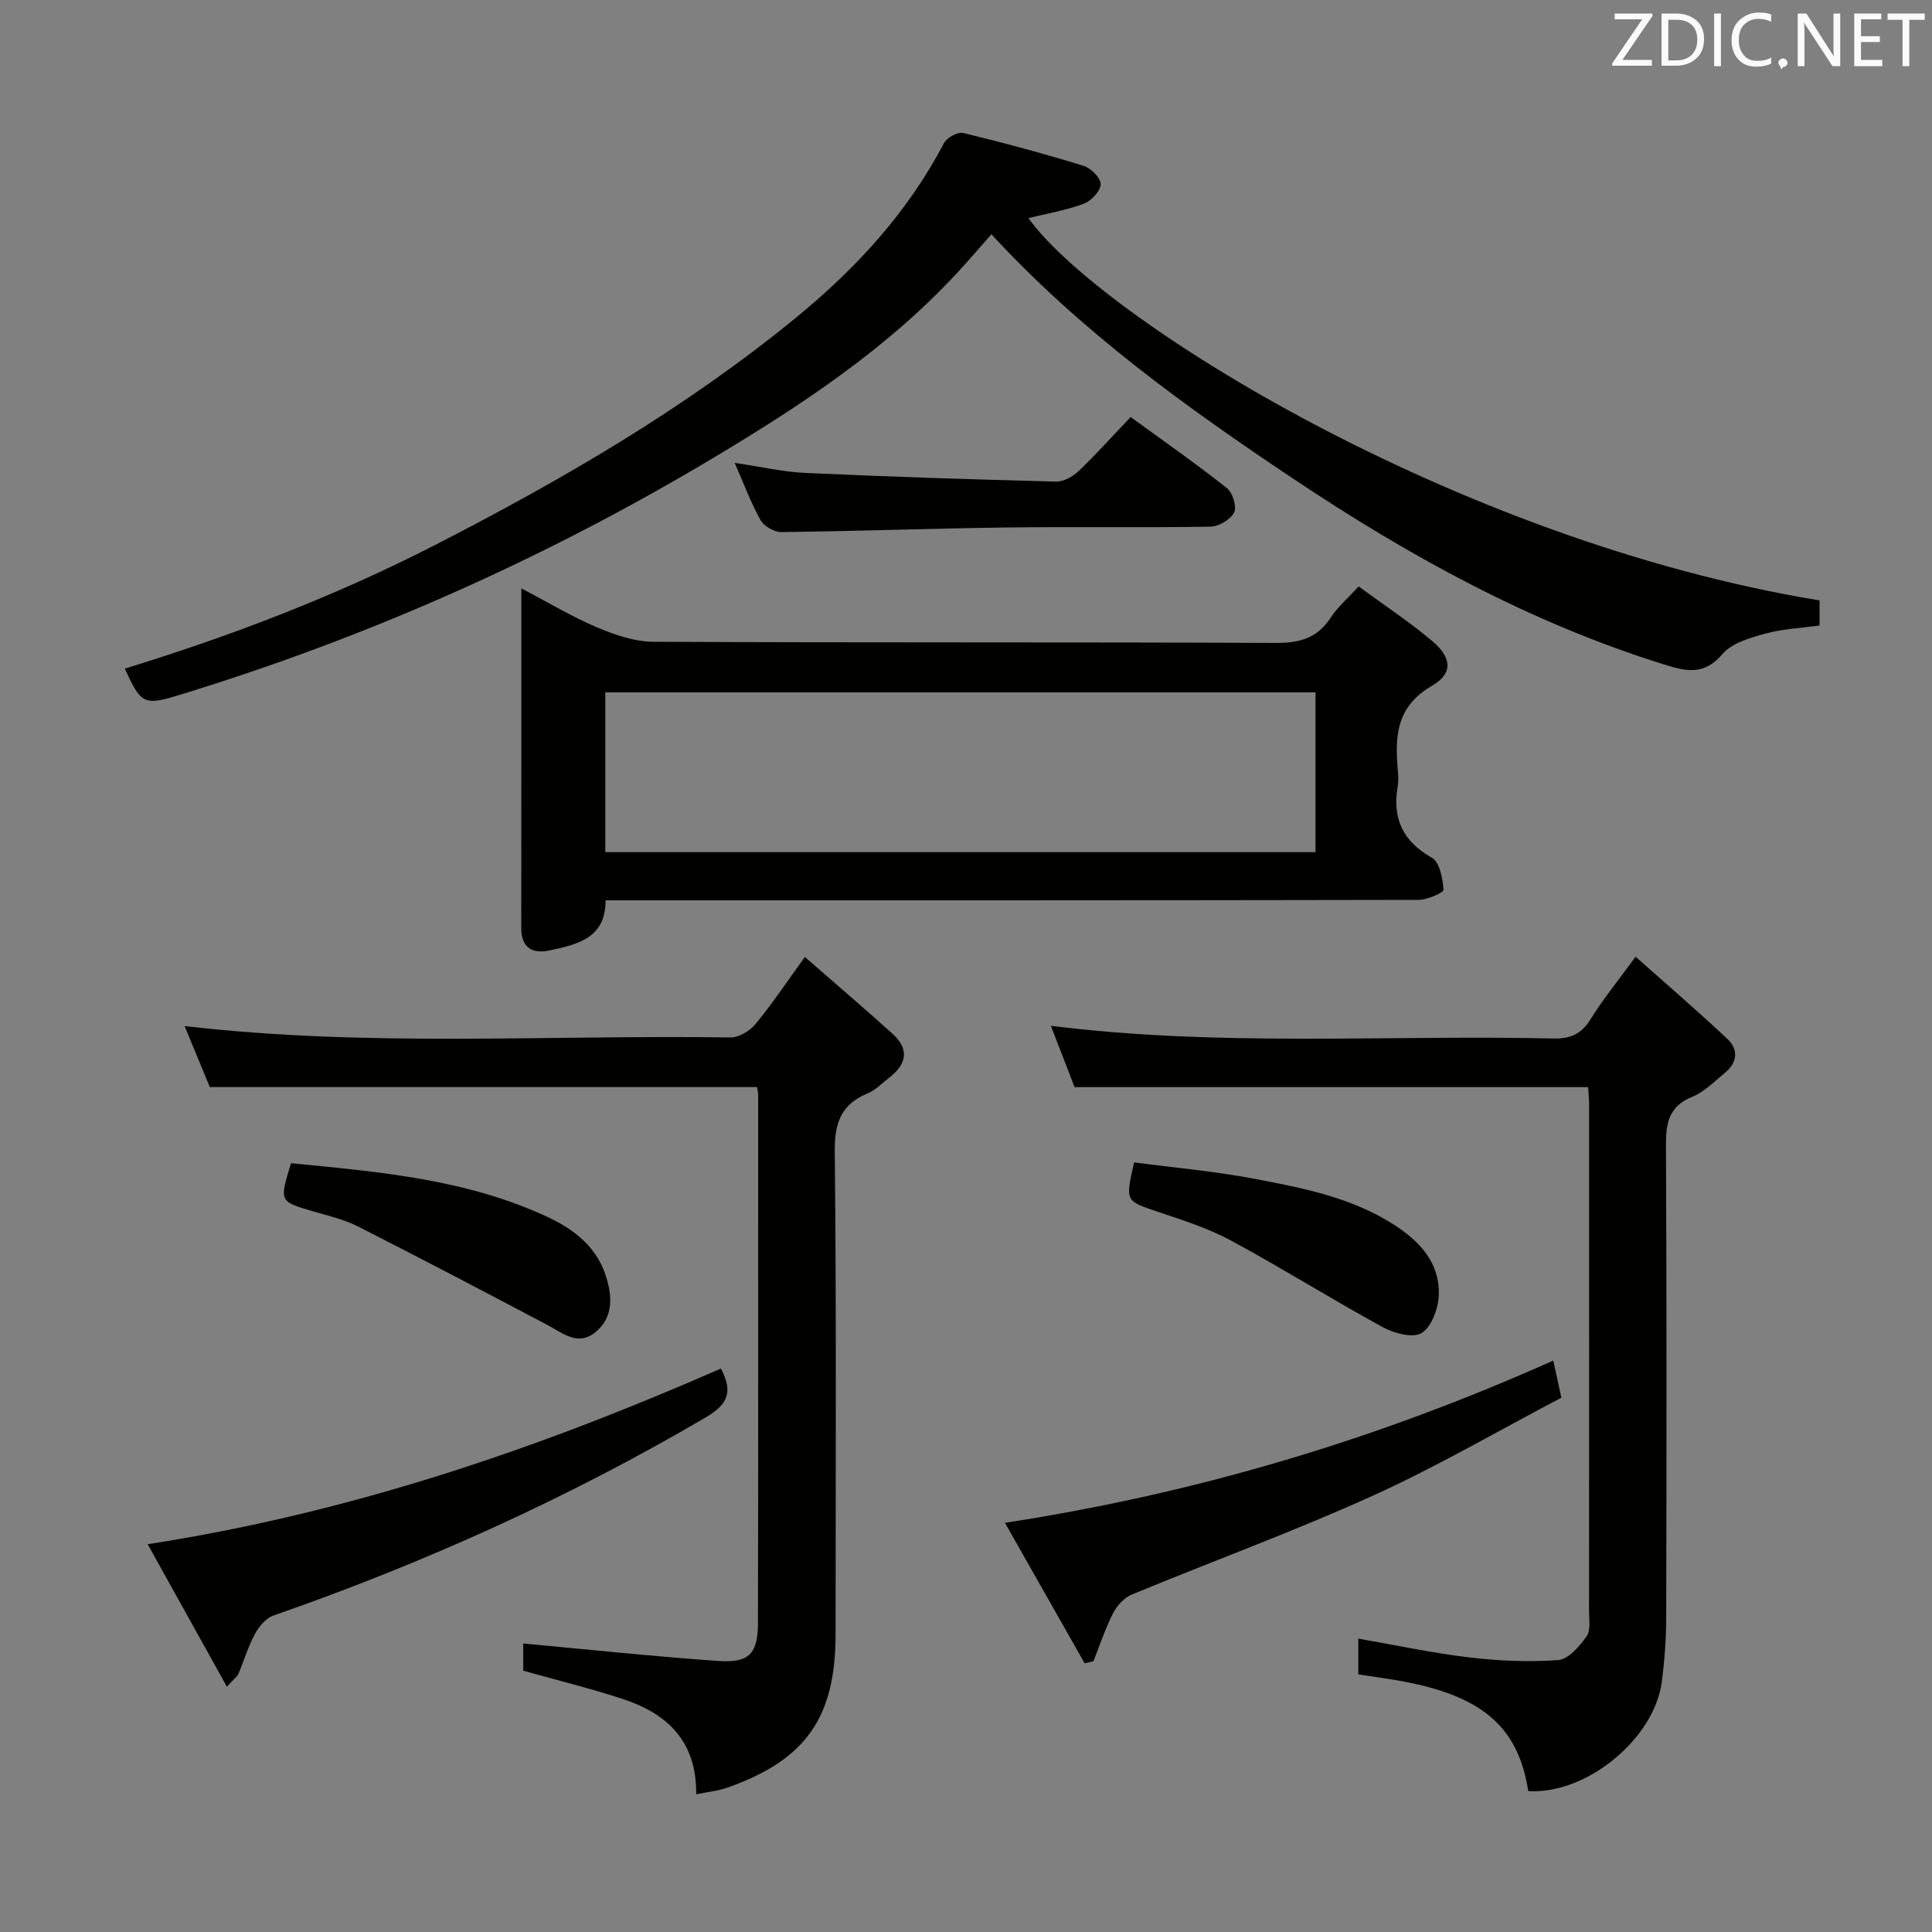 <svg enable-background="new 0 0 400 400" viewBox="0 0 400 400" xmlns="http://www.w3.org/2000/svg"><rect x="0" y="0" width="400" height="400" fill="#808080" stroke="none"/><g fill="#010100"><path d="m25.85 138.43c22.09-6.8 43.58-15.01 64.16-25.56 26.4-13.54 51.97-28.37 74.98-47.26 12.32-10.11 22.97-21.69 30.44-35.97.6-1.14 2.86-2.39 4-2.11 8.37 2.02 16.69 4.28 24.91 6.8 1.52.47 3.58 2.53 3.54 3.81-.04 1.42-1.94 3.46-3.47 4.03-3.69 1.37-7.65 2.04-11.49 2.99 14.72 20.54 88.22 66.75 163.8 79.15v5.19c-3.84.54-7.69.7-11.3 1.7-3.13.86-6.87 1.94-8.81 4.22-3.84 4.51-7.51 3.58-12.22 2.11-27.56-8.62-52.47-22.28-76.4-38.26-22.35-14.92-44.04-30.5-62.73-50.76-2.46 2.78-4.69 5.39-7.02 7.91-14.64 15.83-32.45 27.57-50.76 38.5-34.94 20.87-71.93 37.27-110.89 49.13-6.73 2.02-7.46 1.65-10.74-5.62z"/><path d="m107.94 121.82c5.68 2.97 10.51 5.89 15.65 8.06 3.68 1.56 7.77 2.97 11.69 2.99 42.96.21 85.93.05 128.89.24 4.94.02 8.58-1 11.33-5.23 1.42-2.18 3.49-3.95 5.79-6.47 5.17 3.8 10.41 7.26 15.19 11.27 4.11 3.44 4.42 6.76-.01 9.31-7.32 4.21-7.69 10.34-7.08 17.32.1 1.16.18 2.36-.01 3.49-1.14 6.63 1.02 11.37 7.08 14.79 1.62.92 2.24 4.3 2.4 6.62.04.61-3.35 2.09-5.16 2.1-53.79.11-107.58.09-161.37.09-2.16 0-4.31 0-6.95 0 .03 7.89-5.89 9.15-11.63 10.38-3.51.75-5.84-.54-5.83-4.65.03-23.13.02-46.27.02-70.31zm164.42 21.52c-49.33 0-98.2 0-147.04 0v33.09h147.04c0-11.17 0-21.94 0-33.09z"/><path d="m166.64 198.13c6.45 5.63 12.35 10.68 18.13 15.88 3.58 3.22 2.95 6.35-.7 9.13-1.45 1.11-2.77 2.55-4.41 3.22-5.51 2.28-6.89 6.08-6.83 12.01.35 33.31.17 66.62.17 99.93 0 17.29-6.13 26.05-22.37 31.8-1.94.69-4.05.88-6.49 1.39.11-11.07-6.07-16.73-15.19-19.73-6.58-2.16-13.33-3.81-20.62-5.86 0-1.59 0-4.13 0-5.63 13.48 1.24 26.96 2.68 40.48 3.62 6.3.44 8.11-1.54 8.12-7.87.07-36.47.04-72.95.04-109.42 0-.49-.15-.98-.23-1.53-37.56 0-75.08 0-113.3 0-1.5-3.64-3.31-8.03-5.22-12.64 37.86 4.42 75.46 1.8 112.99 2.36 1.74.03 4-1.32 5.18-2.74 3.36-4.04 6.3-8.47 10.25-13.92z"/><path d="m328.8 225.08c-35.64 0-70.71 0-106.32 0-1.43-3.69-3.09-8-4.91-12.7 34.93 4.39 69.53 1.85 104.06 2.63 3.59.08 5.81-.96 7.71-4.03 2.51-4.07 5.57-7.8 9.29-12.9 6.6 5.87 12.95 11.32 19.03 17.04 2.27 2.14 2.08 4.85-.48 6.95-2.19 1.79-4.27 3.97-6.8 5-4.96 2.01-5.49 5.56-5.46 10.26.16 32.48.12 64.97.05 97.45-.01 4.47-.33 8.98-.91 13.41-1.57 11.92-15.73 23.41-27.65 22.63-2.04-13.1-9.31-19.54-25.64-22.65-3.07-.59-6.19-.98-9.55-1.51 0-2.43 0-4.85 0-7.4 7.74 1.34 15.31 2.98 22.98 3.89 6.09.72 12.31 1 18.4.55 2.11-.16 4.4-2.83 5.87-4.88.91-1.27.52-3.54.52-5.37.02-34.98.02-69.97.01-104.95-.01-1.14-.13-2.29-.2-3.42z"/><path d="m46.98 349.22c-5.58-10.03-10.71-19.26-16.41-29.51 41.93-6.47 80.87-19.78 118.69-36.37 2.54 4.83 1.47 7.41-3.15 10.12-28.48 16.7-58.38 30.19-89.53 41.03-1.55.54-2.98 2.29-3.81 3.82-1.4 2.6-2.25 5.5-3.41 8.24-.24.55-.84.96-2.38 2.67z"/><path d="m321.59 281.69c.55 2.53 1 4.6 1.67 7.69-12.96 6.8-25.74 14.27-39.15 20.34-16.32 7.39-33.2 13.55-49.77 20.41-1.57.65-3.08 2.28-3.88 3.84-1.63 3.19-2.75 6.64-4.07 9.98-.61.14-1.22.28-1.83.41-5.39-9.5-10.79-19.01-16.5-29.08 39.98-6.13 77.37-17.43 113.53-33.59z"/><path d="m152.11 95.83c5.36.79 10.04 1.88 14.76 2.09 17.26.79 34.53 1.35 51.8 1.79 1.55.04 3.47-1.05 4.66-2.19 3.6-3.44 6.93-7.16 10.76-11.18 6.95 5.07 13.59 9.7 19.92 14.71 1.19.94 2.1 3.86 1.5 5.05-.74 1.47-3.17 2.91-4.89 2.94-14.15.23-28.31-.01-42.46.17-15.47.2-30.93.77-46.39.95-1.47.02-3.59-1.21-4.31-2.48-2-3.58-3.44-7.49-5.35-11.85z"/><path d="m60.26 240.83c18.38 1.8 36.55 3.32 53.39 11.27 5.4 2.55 9.96 6.22 11.82 12.17 1.28 4.08 1.59 8.39-2.14 11.5-3.65 3.04-6.74.28-9.96-1.43-13.05-6.89-26.11-13.75-39.27-20.42-2.92-1.48-6.23-2.22-9.4-3.16-6.88-2.03-6.89-2-4.44-9.93z"/><path d="m234.81 240.66c8.22 1.09 16.6 1.82 24.83 3.38 10.08 1.92 20.23 3.86 29.1 9.61 5.28 3.43 9.34 7.83 9.15 14.4-.08 2.78-1.44 6.55-3.51 7.91-1.72 1.14-5.71.12-8.03-1.15-10.61-5.79-20.87-12.24-31.51-17.98-4.78-2.58-10.09-4.24-15.26-5.99-6.58-2.23-6.63-2.09-4.77-10.18z"/></g><path d="m342.2 3.2-6.3 9.2h6.1v1.2h-8.2v-.5l6.2-9.1h-5.7v-1.2h7.8v.4z" fill="#fafafb"/><path d="m344 13.7v-10.9h3.1c1.6 0 3 .5 4.1 1.4 1.1 1 1.6 2.2 1.6 3.9s-.5 3-1.6 4-2.5 1.5-4.2 1.5h-3zm1.4-9.6v8.4h1.6c1.4 0 2.5-.4 3.2-1.1.8-.8 1.2-1.8 1.2-3.2s-.4-2.4-1.2-3.1-1.8-1-3.1-1z" fill="#fafafb"/><path d="m356.3 2.8v10.9h-1.4v-10.9z" fill="#fafafb"/><path d="m366.6 13.2c-.8.4-1.8.6-3 .6-1.6 0-2.8-.5-3.7-1.5s-1.4-2.3-1.4-3.9c0-1.7.5-3.2 1.6-4.2s2.4-1.6 4-1.6c1 0 1.9.1 2.6.4v1.5c-.8-.4-1.6-.6-2.6-.6-1.2 0-2.2.4-3 1.2s-1.1 1.9-1.1 3.3c0 1.3.4 2.3 1.1 3.1s1.6 1.1 2.8 1.1c1.1 0 2-.2 2.8-.7v1.3z" fill="#fafafb"/><path d="m368.2 13c0-.3.1-.5.3-.6.2-.2.4-.3.6-.3.3 0 .5.1.7.3s.3.4.3.6-.1.5-.3.6c-.2.2-.4.3-.7.3-.3 1-.5-.1-.6-.3-.2-.2-.3-.4-.3-.6z" fill="#fafafb"/><path d="m381.1 13.7h-1.7l-5.5-8.4c-.2-.2-.3-.5-.4-.7 0 .2.1.8.1 1.5v7.6h-1.4v-10.9h1.8l5.3 8.3c.3.4.4.6.4.8 0-.3-.1-.8-.1-1.6v-7.5h1.4v10.9z" fill="#fafafb"/><path d="m389.7 13.7h-5.8v-10.9h5.6v1.2h-4.2v3.5h3.9v1.2h-3.9v3.7h4.4z" fill="#fafafb"/><path d="m398.4 4.1h-3.1v9.6h-1.4v-9.6h-3.1v-1.3h7.7v1.3z" fill="#fafafb"/></svg>